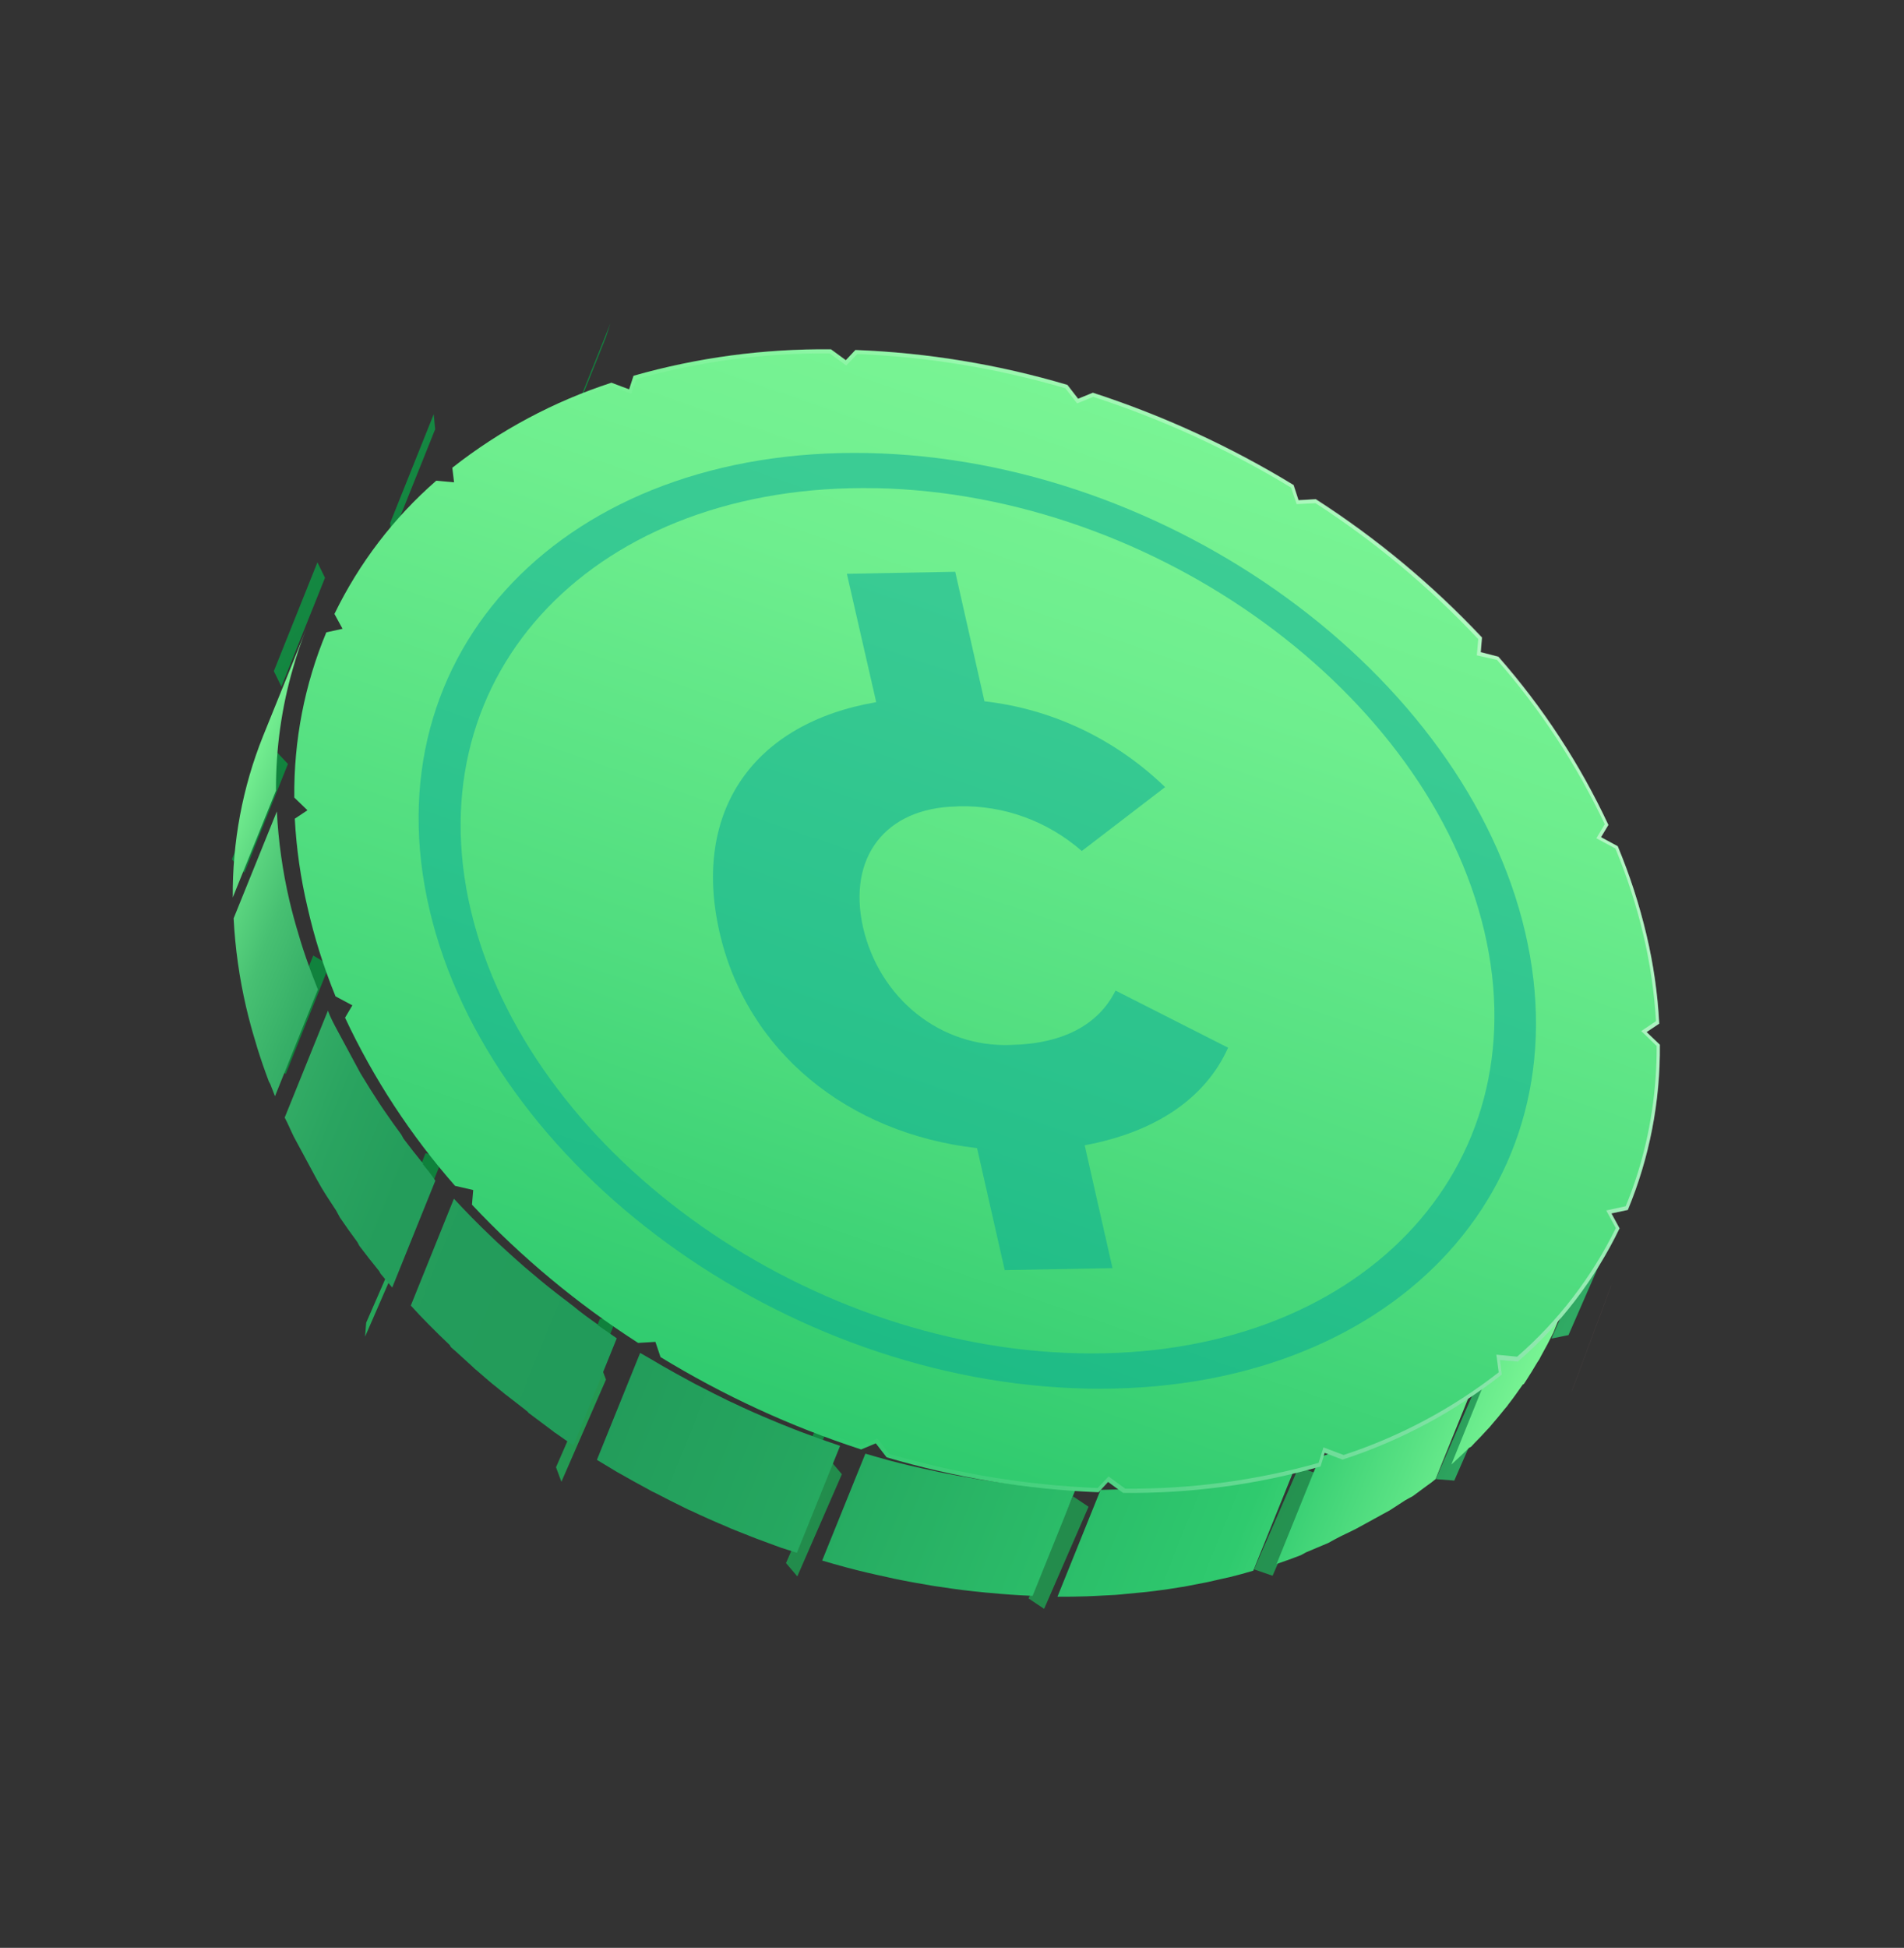 <svg width="176" height="180" viewBox="0 0 176 180" fill="none" xmlns="http://www.w3.org/2000/svg">
<rect x="0" y="0" width="176" height="180" fill="#333333" stroke="none"/>
<path d="M56.009 31.17L51.979 41.224L52.387 39.929L56.422 29.887L56.009 31.17ZM40.092 38.276L36.063 48.33L36.196 49.721L40.226 39.667L40.092 38.276ZM29.342 51.966L25.312 62.02L26.012 63.448L30.042 53.394L29.342 51.966ZM25.462 69.362L21.432 79.416L22.586 80.652L26.616 70.598L25.462 69.362ZM28.954 88.298L24.925 98.352L26.416 99.24L30.445 89.186L28.954 88.298ZM39.338 106.565L35.319 116.613L36.884 117.078L40.914 107.025L39.338 106.565ZM96.304 137.028L92.285 147.076L93.15 146.113L97.169 136.065L96.304 137.028ZM55.453 121.875L51.423 131.929L52.969 131.864L56.998 121.81L55.453 121.875ZM75.212 132.457L71.183 142.511L72.502 141.956L76.531 131.902L75.212 132.457Z" fill="url(#paint0_linear_314_370)"/>
<path d="M147.06 79.888L142.94 89.331L142.235 90.419L146.354 80.976L147.06 79.888ZM150.826 98.181L146.718 107.618L147.92 106.869L152.039 97.427L150.826 98.181ZM147.531 114.252L143.411 123.694L144.988 123.375L149.107 113.933L147.531 114.252ZM136.833 127.243L132.714 136.685L134.43 136.818L138.55 127.375L136.833 127.243ZM120.04 135.581L115.92 145.024L117.633 145.613L121.752 136.17L120.04 135.581ZM37.967 112.788L33.848 122.231L33.746 123.521L37.854 114.084L37.967 112.788ZM99.184 138.275L95.076 147.712L96.515 148.673L100.623 139.237L99.184 138.275ZM55.515 126.144L51.396 135.587L51.895 136.93L56.015 127.487L55.515 126.144ZM76.775 135L72.655 144.442L73.701 145.673L77.821 136.23L76.775 135Z" fill="url(#paint1_linear_314_370)"/>
<path d="M148.997 118.618L145.39 128.297L145.248 128.692L148.855 119.013L148.997 118.618Z" fill="#947272"/>
<path d="M25.512 73.054L21.517 82.935C21.473 77.802 22.425 72.733 24.316 68.022L28.312 58.141C27.845 59.289 27.446 60.458 27.104 61.683C26.029 65.36 25.492 69.192 25.512 73.054ZM146.026 115.957C145.704 116.522 145.36 117.071 145.01 117.608L144.726 118.037C144.287 118.667 143.847 119.297 143.368 119.905L143.019 120.342C142.654 120.801 142.284 121.249 141.896 121.692L141.393 122.255C141.037 122.653 140.664 123.044 140.284 123.425L139.79 123.927C139.252 124.452 138.719 124.96 138.153 125.458L134.157 135.339C134.717 134.83 135.261 134.316 135.799 133.791L135.992 133.685L136.318 133.333C136.697 132.953 137.07 132.561 137.426 132.164L137.71 131.864L137.929 131.6C138.317 131.157 138.687 130.709 139.052 130.25L139.324 129.928L139.401 129.814C139.88 129.206 140.32 128.576 140.76 127.946L140.867 127.887L141.073 127.572C141.423 127.035 141.761 126.475 142.089 125.921L142.295 125.606L142.437 125.327C142.841 124.615 143.227 123.885 143.594 123.137L147.595 113.267C147.236 114.012 146.85 114.742 146.438 115.457L146.026 115.957ZM73.662 143.491L77.657 133.61L75.708 132.936L74.596 132.523C74.182 132.376 73.762 132.217 73.354 132.052L72.256 131.617L71.27 131.207C70.122 130.728 68.989 130.226 67.865 129.69L67.309 129.433C66.421 128.998 65.543 128.557 64.671 128.1C64.446 127.993 64.215 127.874 63.995 127.75C63.054 127.243 62.124 126.731 61.199 126.201C60.527 125.806 59.865 125.406 59.172 125.023L55.176 134.904C55.798 135.283 56.42 135.662 57.052 136.035C57.094 136.052 57.134 136.074 57.171 136.1C58.096 136.63 59.026 137.142 59.967 137.649L60.21 137.789L60.643 137.998C61.515 138.456 62.393 138.897 63.281 139.331C63.418 139.39 63.551 139.456 63.68 139.53L63.837 139.588C64.961 140.124 66.094 140.626 67.243 141.105L67.574 141.255C67.792 141.351 68.01 141.419 68.229 141.515L69.326 141.951C69.735 142.115 70.154 142.274 70.568 142.422L71.68 142.834L72.183 143.019L73.662 143.491ZM29.384 91.439L28.844 90.05C28.463 89.035 28.104 88.007 27.784 86.974L27.635 86.465C27.301 85.381 27.005 84.29 26.747 83.192C26.12 80.492 25.733 77.745 25.592 74.983L21.596 84.864C21.738 87.626 22.125 90.373 22.752 93.073C23.009 94.171 23.305 95.261 23.639 96.346L23.788 96.855C24.109 97.888 24.468 98.916 24.848 99.931L24.986 100.187L25.42 101.302L29.384 91.439ZM135.844 127.343L134.549 128.298L133.893 128.758L132.46 129.688L131.859 130.017C131.143 130.41 130.427 130.802 129.711 131.195L129.368 131.383C128.745 131.725 128.111 132.072 127.435 132.342L126.77 132.707C126.097 133.008 125.417 133.295 124.729 133.567L124.245 133.831C123.51 134.119 122.763 134.385 121.999 134.645L118.003 144.526C118.767 144.266 119.515 144 120.25 143.712L120.389 143.636L120.733 143.447L122.774 142.588L123.128 142.393L123.44 142.223C124.073 141.875 124.743 141.595 125.372 141.264L125.716 141.076C126.435 140.681 127.144 140.293 127.863 139.898L128.035 139.804C128.175 139.728 128.314 139.651 128.465 139.569L129.898 138.639L130.23 138.456L130.596 138.256L131.89 137.302L132.3 137.005L132.699 136.686L136.694 126.805C136.355 126.976 136.083 127.168 135.807 127.378L135.844 127.343ZM39.122 107.544C38.499 106.776 37.887 106.003 37.297 105.217C37.231 105.095 37.165 104.973 37.099 104.851C36.544 104.104 36.016 103.357 35.492 102.592L35.081 101.983C34.467 101.052 33.876 100.109 33.312 99.165C33.228 99.01 33.15 98.865 33.066 98.709C32.467 97.598 31.82 96.397 31.202 95.252C30.879 94.652 30.549 94.04 30.312 93.393L26.316 103.274C26.622 103.841 26.851 104.421 27.159 105.044L27.207 105.133C27.806 106.245 28.447 107.434 29.07 108.59C29.125 108.68 29.175 108.773 29.22 108.868C29.22 108.868 29.286 108.99 29.316 109.046C29.837 110.013 30.461 110.938 31.074 111.87C31.122 111.958 31.17 112.047 31.212 112.125C31.254 112.203 31.35 112.381 31.422 112.514C31.945 113.279 32.473 114.026 33.029 114.773C33.074 114.868 33.124 114.961 33.178 115.051C33.178 115.051 33.208 115.106 33.226 115.14C33.817 115.925 34.428 116.698 35.051 117.466C35.088 117.547 35.13 117.625 35.177 117.7C35.531 118.125 35.885 118.55 36.256 118.98L40.241 109.105C39.899 108.572 39.492 108.076 39.085 107.579L39.122 107.544ZM117.827 135.81L116.678 136.079L115.681 136.295L114.509 136.52L113.478 136.725L113.243 136.753C112.451 136.885 111.643 137.011 110.833 137.109L109.986 137.214L108.052 137.395L107.137 137.479L105.338 137.573L104.481 137.611C103.591 137.638 102.696 137.654 101.734 137.677L97.749 147.552C98.657 147.558 99.553 147.542 100.443 147.515L101.299 147.478L103.099 147.384L103.499 147.352L104.014 147.3L105.958 147.113L106.795 147.014C107.604 146.915 108.413 146.789 109.205 146.657L109.412 146.63L110.432 146.431L111.604 146.206L112.595 145.979L113.701 145.733C114.424 145.553 115.142 145.361 115.847 145.147L119.843 135.266C119.231 135.472 118.513 135.664 117.79 135.844L117.827 135.81ZM55.295 122.425C54.489 121.858 53.694 121.286 52.957 120.668C52.804 120.564 52.672 120.449 52.53 120.34C51.893 119.864 51.272 119.383 50.668 118.899L49.92 118.286C49.418 117.87 48.932 117.46 48.44 117.038C48.194 116.813 47.943 116.605 47.696 116.38C47.187 115.925 46.7 115.486 46.195 115.014C46 114.833 45.794 114.658 45.604 114.46C44.921 113.812 44.248 113.158 43.597 112.492C42.947 111.827 42.497 111.353 41.959 110.769L37.974 120.644C38.489 121.212 39.014 121.774 39.561 122.324C40.212 122.989 40.885 123.643 41.568 124.291C41.598 124.347 41.627 124.402 41.657 124.458C41.687 124.513 41.972 124.732 42.116 124.869C42.615 125.33 43.102 125.769 43.617 126.235L43.927 126.526C44.075 126.646 44.224 126.766 44.361 126.893C44.853 127.314 45.368 127.78 45.841 128.141C46.006 128.266 46.15 128.404 46.315 128.529C46.48 128.655 46.502 128.671 46.588 128.753C47.2 129.234 47.821 129.715 48.451 130.195L48.799 130.479L48.835 130.546C49.614 131.141 50.41 131.713 51.167 132.292C51.203 132.358 51.297 132.379 51.349 132.423C51.905 132.809 52.485 133.24 53.016 133.554L57.011 123.673C56.478 123.303 55.87 122.872 55.258 122.459L55.295 122.425ZM95.476 137.32C95.289 137.308 95.118 137.301 94.935 137.271C93.658 137.155 92.391 137 91.136 136.805L90.438 136.698C89.186 136.491 87.939 136.268 86.701 136.011L86.084 135.873C84.802 135.611 83.524 135.304 82.261 134.974C81.509 134.767 80.741 134.555 79.994 134.331L75.998 144.211C76.728 144.43 77.463 144.632 78.198 144.834C79.467 145.175 80.74 145.471 82.028 145.744L82.644 145.882C83.882 146.139 85.13 146.363 86.382 146.569L87.073 146.665C88.336 146.865 89.603 147.021 90.879 147.142C91.061 147.172 91.243 147.173 91.42 147.191C92.756 147.322 94.103 147.42 95.452 147.472L99.437 137.597C98.122 137.583 96.776 137.486 95.439 137.355L95.476 137.32Z" fill="url(#paint2_linear_314_370)"/>
<path d="M28.421 83.829C27.787 81.141 27.395 78.406 27.25 75.656L28.418 74.875L27.204 73.701C27.149 68.438 28.156 63.243 30.164 58.435L31.663 58.105L30.914 56.734C33.204 52.022 36.403 47.837 40.324 44.422L41.972 44.57L41.81 43.223C46.215 39.759 51.19 37.102 56.518 35.367L58.154 35.981L58.56 34.726C64.481 33.04 70.625 32.218 76.81 32.286L78.182 33.289L79.066 32.346C85.686 32.597 92.268 33.681 98.659 35.575L99.651 36.856L101.012 36.299C107.491 38.401 113.719 41.265 119.567 44.83L120.024 46.232L121.611 46.141C127.225 49.745 132.387 54.04 136.975 58.925L136.861 60.279L138.487 60.697C142.596 65.36 146.024 70.592 148.664 76.227L147.982 77.36L149.528 78.195C150.639 80.86 151.53 83.609 152.193 86.414C152.83 89.102 153.222 91.838 153.364 94.587L152.196 95.369L153.421 96.537C153.468 101.799 152.461 106.992 150.461 111.802L148.945 112.127L149.699 113.51C147.414 118.23 144.211 122.418 140.279 125.828L138.631 125.679L138.793 127.027C134.388 130.491 129.413 133.148 124.085 134.882L122.443 134.257L122.053 135.517C116.133 137.204 109.989 138.025 103.804 137.957L102.426 136.944L101.548 137.897C94.928 137.638 88.348 136.554 81.955 134.669L80.956 133.377L79.602 133.944C73.126 131.84 66.902 128.975 61.057 125.408L60.584 124.001L58.986 124.098C53.376 120.495 48.216 116.204 43.628 111.325L43.742 109.971L42.062 109.582C37.961 104.913 34.537 99.68 31.896 94.047L32.572 92.902L31.015 92.073C29.926 89.399 29.058 86.641 28.421 83.829Z" fill="url(#paint3_linear_314_370)"/>
<path style="mix-blend-mode:screen" opacity="0.6" d="M79.618 133.944L80.973 133.377L81.971 134.669C88.364 136.554 94.944 137.638 101.563 137.898L102.442 136.945L103.819 137.958C110.004 138.026 116.148 137.204 122.068 135.518L122.457 134.258L124.099 134.883C129.427 133.149 134.402 130.492 138.806 127.027L138.645 125.68L140.292 125.829C144.225 122.419 147.428 118.23 149.713 113.51L148.965 112.138L150.48 111.814C152.481 107.003 153.488 101.81 153.44 96.548L152.216 95.379L153.384 94.598C153.242 91.848 152.85 89.112 152.213 86.424C151.55 83.619 150.659 80.869 149.548 78.205L148.002 77.369L148.684 76.236C146.05 70.59 142.625 65.346 138.518 60.672L136.891 60.254L137.006 58.899C132.414 54.018 127.253 49.723 121.642 46.114L120.045 46.211L119.588 44.81C113.739 41.244 107.512 38.38 101.034 36.278L99.673 36.835L98.681 35.553C92.29 33.66 85.709 32.576 79.089 32.325L78.204 33.267L76.832 32.265C70.648 32.197 64.504 33.018 58.584 34.705L58.178 35.96L56.542 35.345C51.214 37.08 46.239 39.737 41.835 43.201L41.996 44.548L40.349 44.4C36.427 47.815 33.229 52 30.939 56.713L31.687 58.084L30.189 58.414C28.181 63.222 27.173 68.417 27.228 73.68L28.442 74.855L27.274 75.636C27.42 78.385 27.812 81.121 28.445 83.809C29.105 86.611 29.995 89.357 31.104 92.018L32.661 92.847L31.984 93.992C34.611 99.635 38.023 104.88 42.113 109.562L43.793 109.951L43.679 111.306C48.267 116.185 53.426 120.476 59.036 124.079L60.633 123.983L61.107 125.389C66.941 128.961 73.154 131.832 79.618 133.944ZM60.839 123.641L59.093 123.747C53.607 120.183 48.56 115.958 44.064 111.167L44.183 109.667L42.33 109.243C38.319 104.675 34.964 99.56 32.368 94.055L33.132 92.762L31.365 91.804C30.291 89.197 29.425 86.511 28.775 83.773C28.157 81.152 27.761 78.487 27.591 75.807L28.969 74.897L27.536 73.526C27.521 69.495 28.126 65.499 29.328 61.683C29.636 60.682 29.998 59.681 30.407 58.711L32.184 58.329L31.298 56.703C33.539 52.146 36.646 48.095 40.443 44.779L42.374 44.959L42.161 43.339C46.469 39.982 51.319 37.397 56.508 35.694L58.358 36.392L58.809 35.041C64.615 33.403 70.635 32.6 76.696 32.655L78.227 33.771L79.245 32.713C85.743 32.974 92.202 34.037 98.48 35.878L99.567 37.28L101.052 36.67C107.435 38.741 113.575 41.556 119.345 45.057L119.857 46.586L121.599 46.497C127.09 50.051 132.142 54.269 136.643 59.054L136.513 60.56L138.377 60.978C142.383 65.55 145.738 70.664 148.339 76.166L147.564 77.465L149.326 78.412C150.409 81.02 151.277 83.71 151.921 86.454C152.533 89.056 152.919 91.704 153.075 94.365L151.714 95.28L153.136 96.657C153.155 100.686 152.554 104.68 151.355 108.494C151.037 109.5 150.674 110.502 150.276 111.466L148.477 111.859L149.364 113.485C147.133 118.033 144.032 122.071 140.238 125.37L138.318 125.184L138.537 126.816C134.233 130.17 129.386 132.753 124.201 134.454L122.335 133.751L121.887 135.186C116.083 136.814 110.067 137.614 104.011 137.566L102.474 136.439L101.462 137.508C94.958 137.247 88.492 136.189 82.205 134.355L81.107 132.931L79.627 133.551C73.265 131.471 67.145 128.656 61.389 125.163L60.839 123.641Z" fill="url(#paint4_linear_314_370)"/>
<g style="mix-blend-mode:multiply" opacity="0.5">
<path d="M78.282 53.024L80.995 64.886C69.699 66.819 63.996 74.879 66.482 86.019C68.968 97.159 78.374 104.741 90.317 106.098L92.873 117.37L102.836 117.186L100.266 105.834C106.858 104.612 111.444 101.457 113.522 96.817L103.117 91.538C101.499 94.781 98.144 96.468 93.395 96.565C90.27 96.678 87.222 95.668 84.75 93.699C82.277 91.731 80.526 88.921 79.784 85.728C78.302 79.19 81.886 74.66 88.383 74.527L88.68 74.509C92.822 74.418 96.833 75.882 99.998 78.641L107.699 72.737C103.094 68.287 97.251 65.513 91 64.807L88.299 52.837L78.282 53.024Z" fill="#03A798"/>
</g>
<g style="mix-blend-mode:multiply" opacity="0.5">
<path d="M100.469 128.318C72.558 127.764 45.29 107.9 39.703 84.067C34.115 60.235 52.297 41.312 80.208 41.865C108.119 42.419 135.393 62.294 140.975 86.116C146.556 109.938 128.386 128.883 100.469 128.318ZM80.987 45.114C55.149 44.592 38.322 62.101 43.522 84.121C48.722 106.142 73.945 124.51 99.739 125.057C125.534 125.603 142.383 108.082 137.204 86.05C132.026 64.018 106.782 45.661 80.998 45.109" fill="#03A798"/>
</g>
<defs>
<linearGradient id="paint0_linear_314_370" x1="5.733" y1="35.008" x2="187.343" y2="182.087" gradientUnits="userSpaceOnUse">
<stop stop-color="#30AA64"/>
<stop offset="0.01" stop-color="#2CA55F"/>
<stop offset="0.05" stop-color="#1F944F"/>
<stop offset="0.11" stop-color="#168943"/>
<stop offset="0.18" stop-color="#10823D"/>
<stop offset="0.39" stop-color="#0F803B"/>
<stop offset="0.53" stop-color="#148B43"/>
<stop offset="0.77" stop-color="#21A957"/>
<stop offset="1" stop-color="#2FCA6E"/>
</linearGradient>
<linearGradient id="paint1_linear_314_370" x1="151.038" y1="133.608" x2="15.836" y2="59.547" gradientUnits="userSpaceOnUse">
<stop offset="0.07" stop-color="#30AA64"/>
<stop offset="0.1" stop-color="#2B9F5B"/>
<stop offset="0.14" stop-color="#269452"/>
<stop offset="0.21" stop-color="#238D4D"/>
<stop offset="0.39" stop-color="#228B4B"/>
<stop offset="0.54" stop-color="#249651"/>
<stop offset="0.83" stop-color="#2AB462"/>
<stop offset="1" stop-color="#2FCA6E"/>
</linearGradient>
<linearGradient id="paint2_linear_314_370" x1="16.612" y1="85.917" x2="138.592" y2="135.08" gradientUnits="userSpaceOnUse">
<stop stop-color="#76F192"/>
<stop offset="0.03" stop-color="#5CD680"/>
<stop offset="0.06" stop-color="#47C072"/>
<stop offset="0.1" stop-color="#36AF67"/>
<stop offset="0.15" stop-color="#2AA460"/>
<stop offset="0.21" stop-color="#249D5B"/>
<stop offset="0.39" stop-color="#229B5A"/>
<stop offset="0.54" stop-color="#25A65F"/>
<stop offset="0.8" stop-color="#2DC46C"/>
<stop offset="0.85" stop-color="#2FCA6E"/>
<stop offset="0.88" stop-color="#3AD074"/>
<stop offset="0.94" stop-color="#58E183"/>
<stop offset="1" stop-color="#79F494"/>
</linearGradient>
<linearGradient id="paint3_linear_314_370" x1="105.318" y1="37.684" x2="72.855" y2="131.604" gradientUnits="userSpaceOnUse">
<stop stop-color="#79F494"/>
<stop offset="0.23" stop-color="#6EEE8E"/>
<stop offset="0.63" stop-color="#50DD7F"/>
<stop offset="1" stop-color="#2FCA6E"/>
</linearGradient>
<linearGradient id="paint4_linear_314_370" x1="182.831" y1="61.042" x2="64.563" y2="93.293" gradientUnits="userSpaceOnUse">
<stop stop-color="white"/>
<stop offset="0.09" stop-color="white" stop-opacity="0.96"/>
<stop offset="0.24" stop-color="white" stop-opacity="0.84"/>
<stop offset="0.44" stop-color="white" stop-opacity="0.65"/>
<stop offset="0.69" stop-color="white" stop-opacity="0.38"/>
<stop offset="0.96" stop-color="white" stop-opacity="0.04"/>
<stop offset="1" stop-color="white" stop-opacity="0"/>
</linearGradient>
</defs>
</svg>
